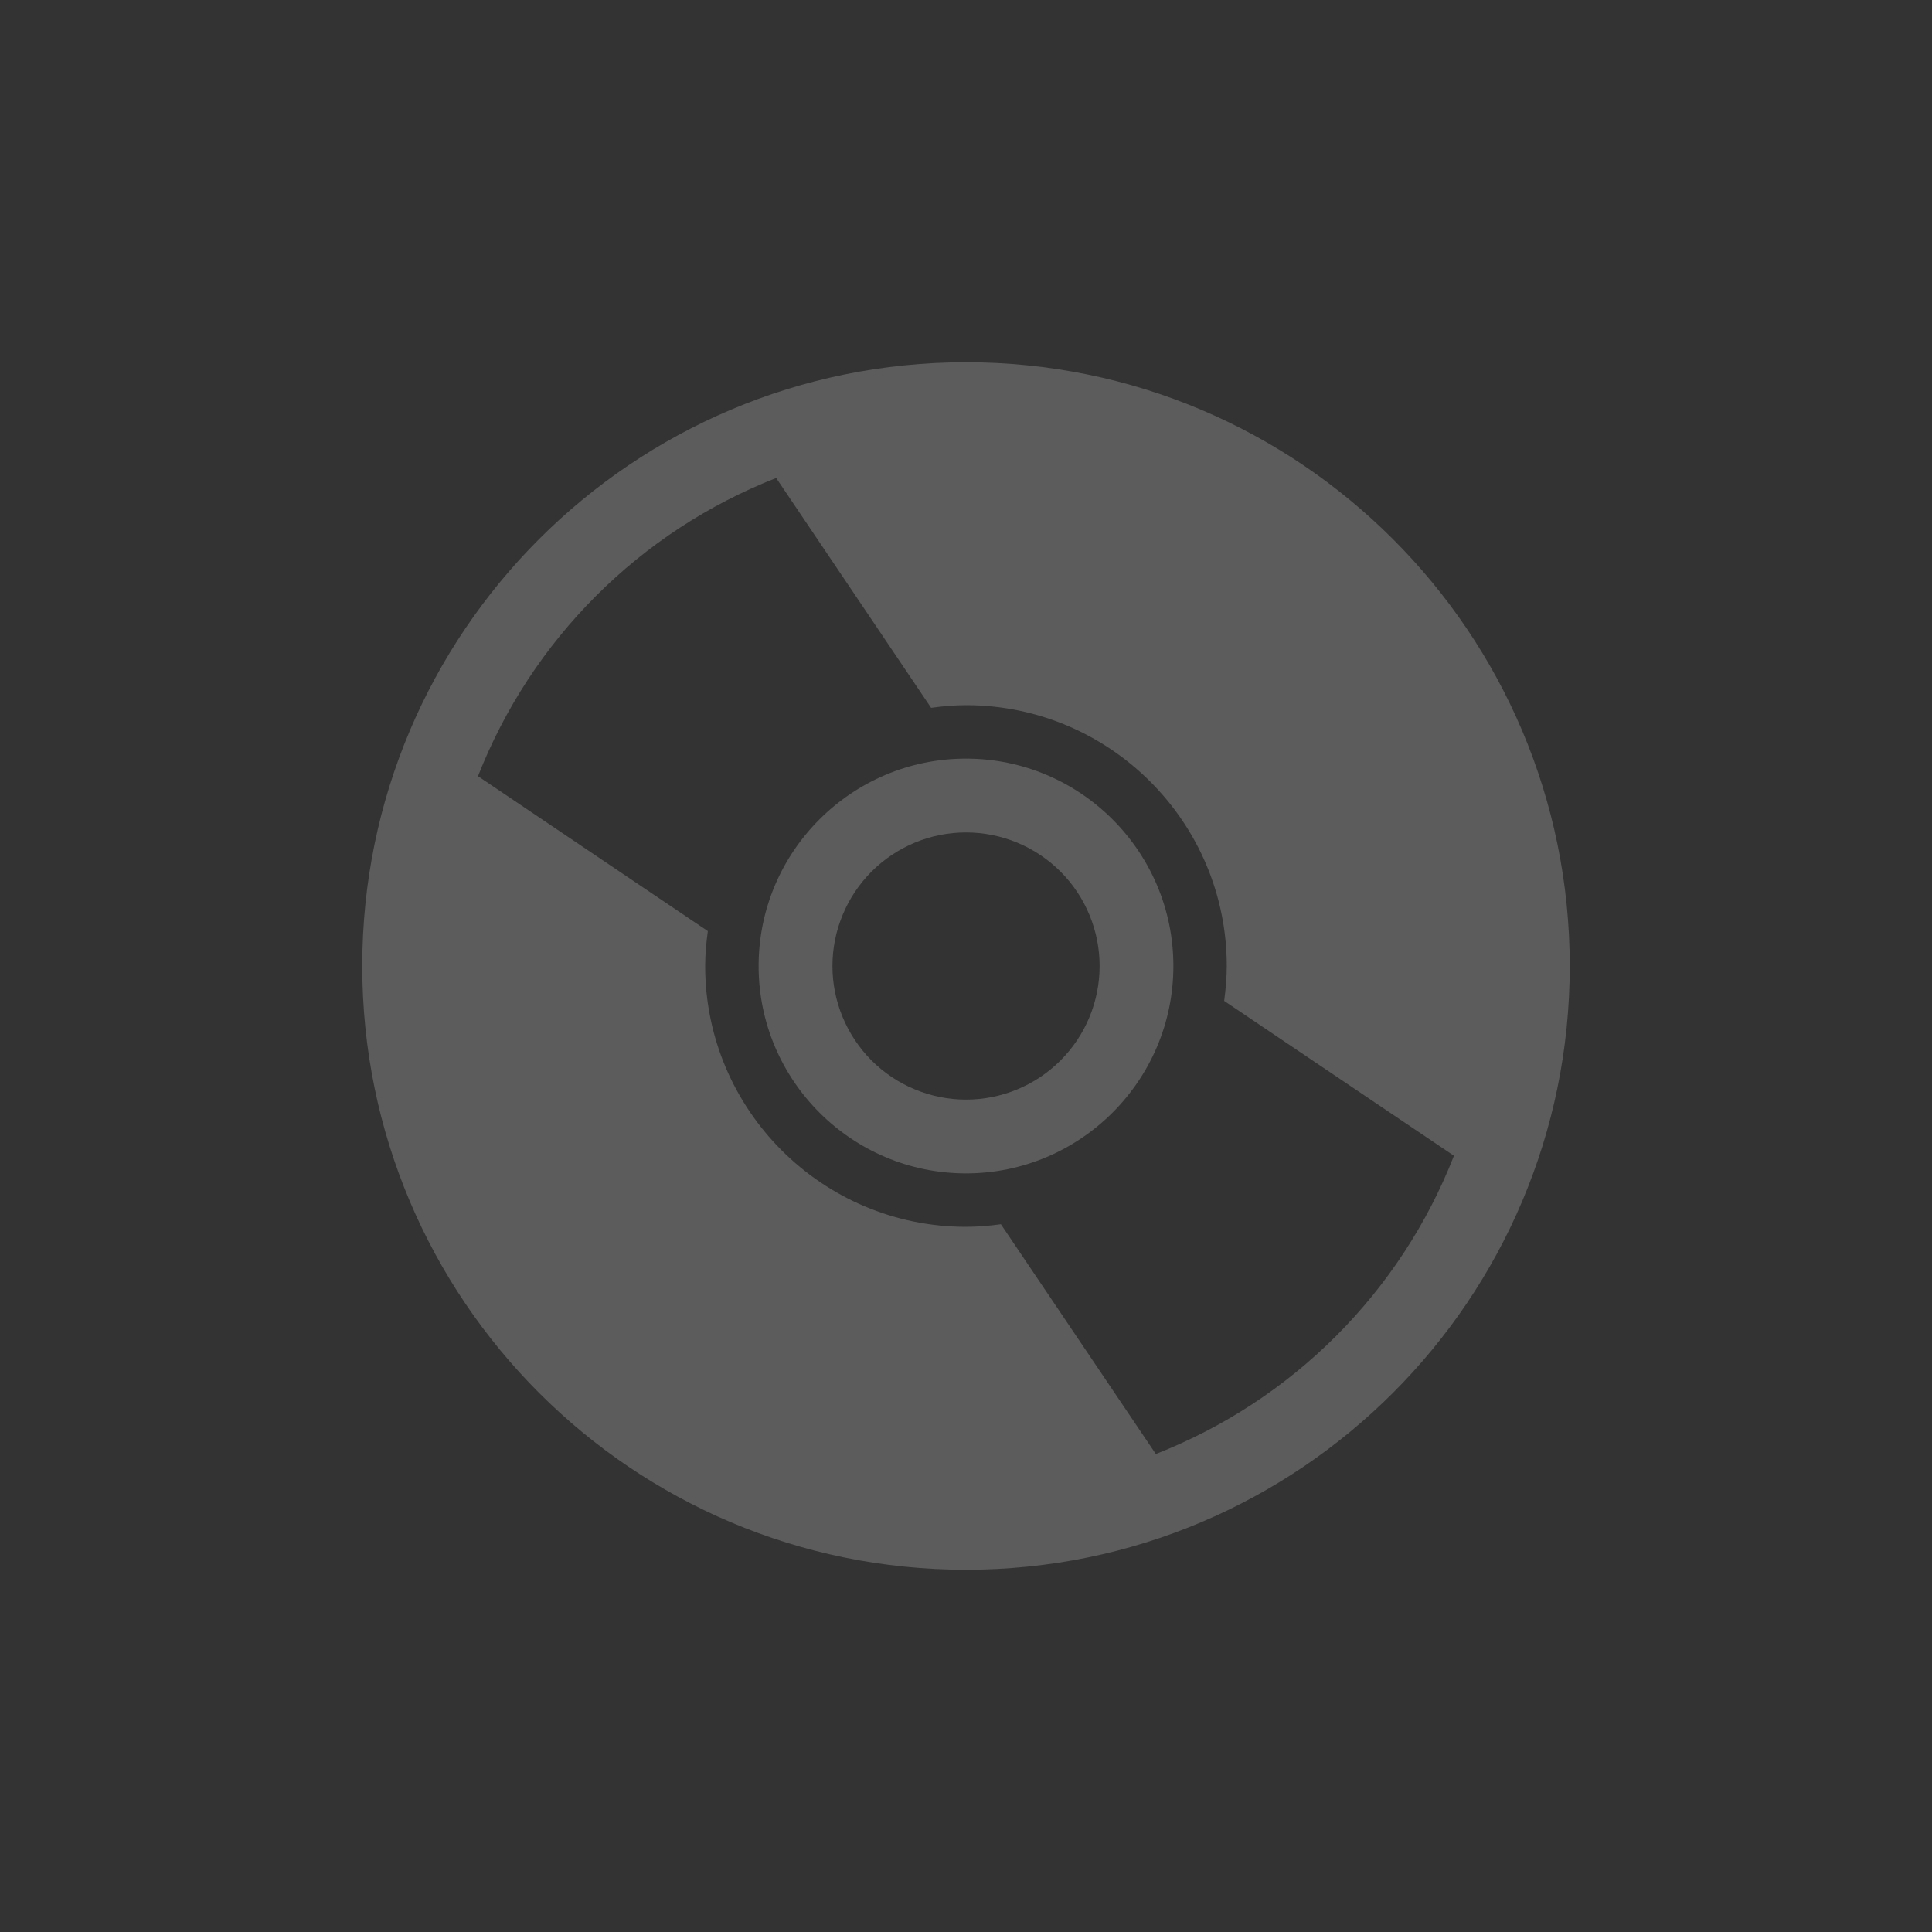 <svg width="32" height="32" viewBox="0 0 32 32" fill="none" xmlns="http://www.w3.org/2000/svg">
<rect x="0" y="0" width="32" height="32" fill="#333333" stroke="none"/>
<g clip-path="url(#clip0_280_1199)">
<path d="M16 12.565C14.106 12.565 12.565 14.106 12.565 16C12.565 17.894 14.106 19.435 16 19.435C17.894 19.435 19.435 17.894 19.435 16C19.435 14.106 17.894 12.565 16 12.565ZM16 18.213C15.71 18.213 15.422 18.155 15.154 18.044C14.885 17.933 14.642 17.77 14.436 17.565C14.231 17.359 14.068 17.115 13.957 16.847C13.845 16.578 13.788 16.291 13.788 16C13.788 15.71 13.845 15.422 13.957 15.154C14.068 14.885 14.231 14.641 14.436 14.436C14.642 14.23 14.885 14.068 15.154 13.956C15.422 13.845 15.71 13.788 16 13.788C16.587 13.788 17.15 14.021 17.565 14.436C17.98 14.851 18.213 15.414 18.213 16C18.213 16.587 17.98 17.15 17.565 17.565C17.15 17.98 16.587 18.213 16 18.213Z" fill="white" fill-opacity="0.2"/>
<path d="M16 6C10.477 6 6 10.477 6 16C6 21.523 10.477 26 16 26C21.523 26 26 21.523 26 16C26 10.477 21.523 6 16 6ZM19.144 24.083L16.578 20.277C16.387 20.304 16.193 20.319 16 20.32C13.618 20.32 11.68 18.382 11.68 16C11.68 15.804 11.698 15.612 11.724 15.422L7.917 12.856C8.356 11.737 9.021 10.721 9.871 9.871C10.72 9.021 11.737 8.356 12.856 7.917L15.422 11.724C15.611 11.698 15.804 11.68 16 11.68C18.382 11.68 20.319 13.618 20.319 16C20.319 16.196 20.301 16.388 20.276 16.578L24.082 19.143C23.644 20.263 22.979 21.279 22.129 22.129C21.28 22.979 20.263 23.644 19.144 24.083Z" fill="white" fill-opacity="0.2"/>
</g>
<defs>
<clipPath id="clip0_280_1199">
<rect width="20" height="20" fill="white" transform="translate(6 6)"/>
</clipPath>
</defs>
</svg>
